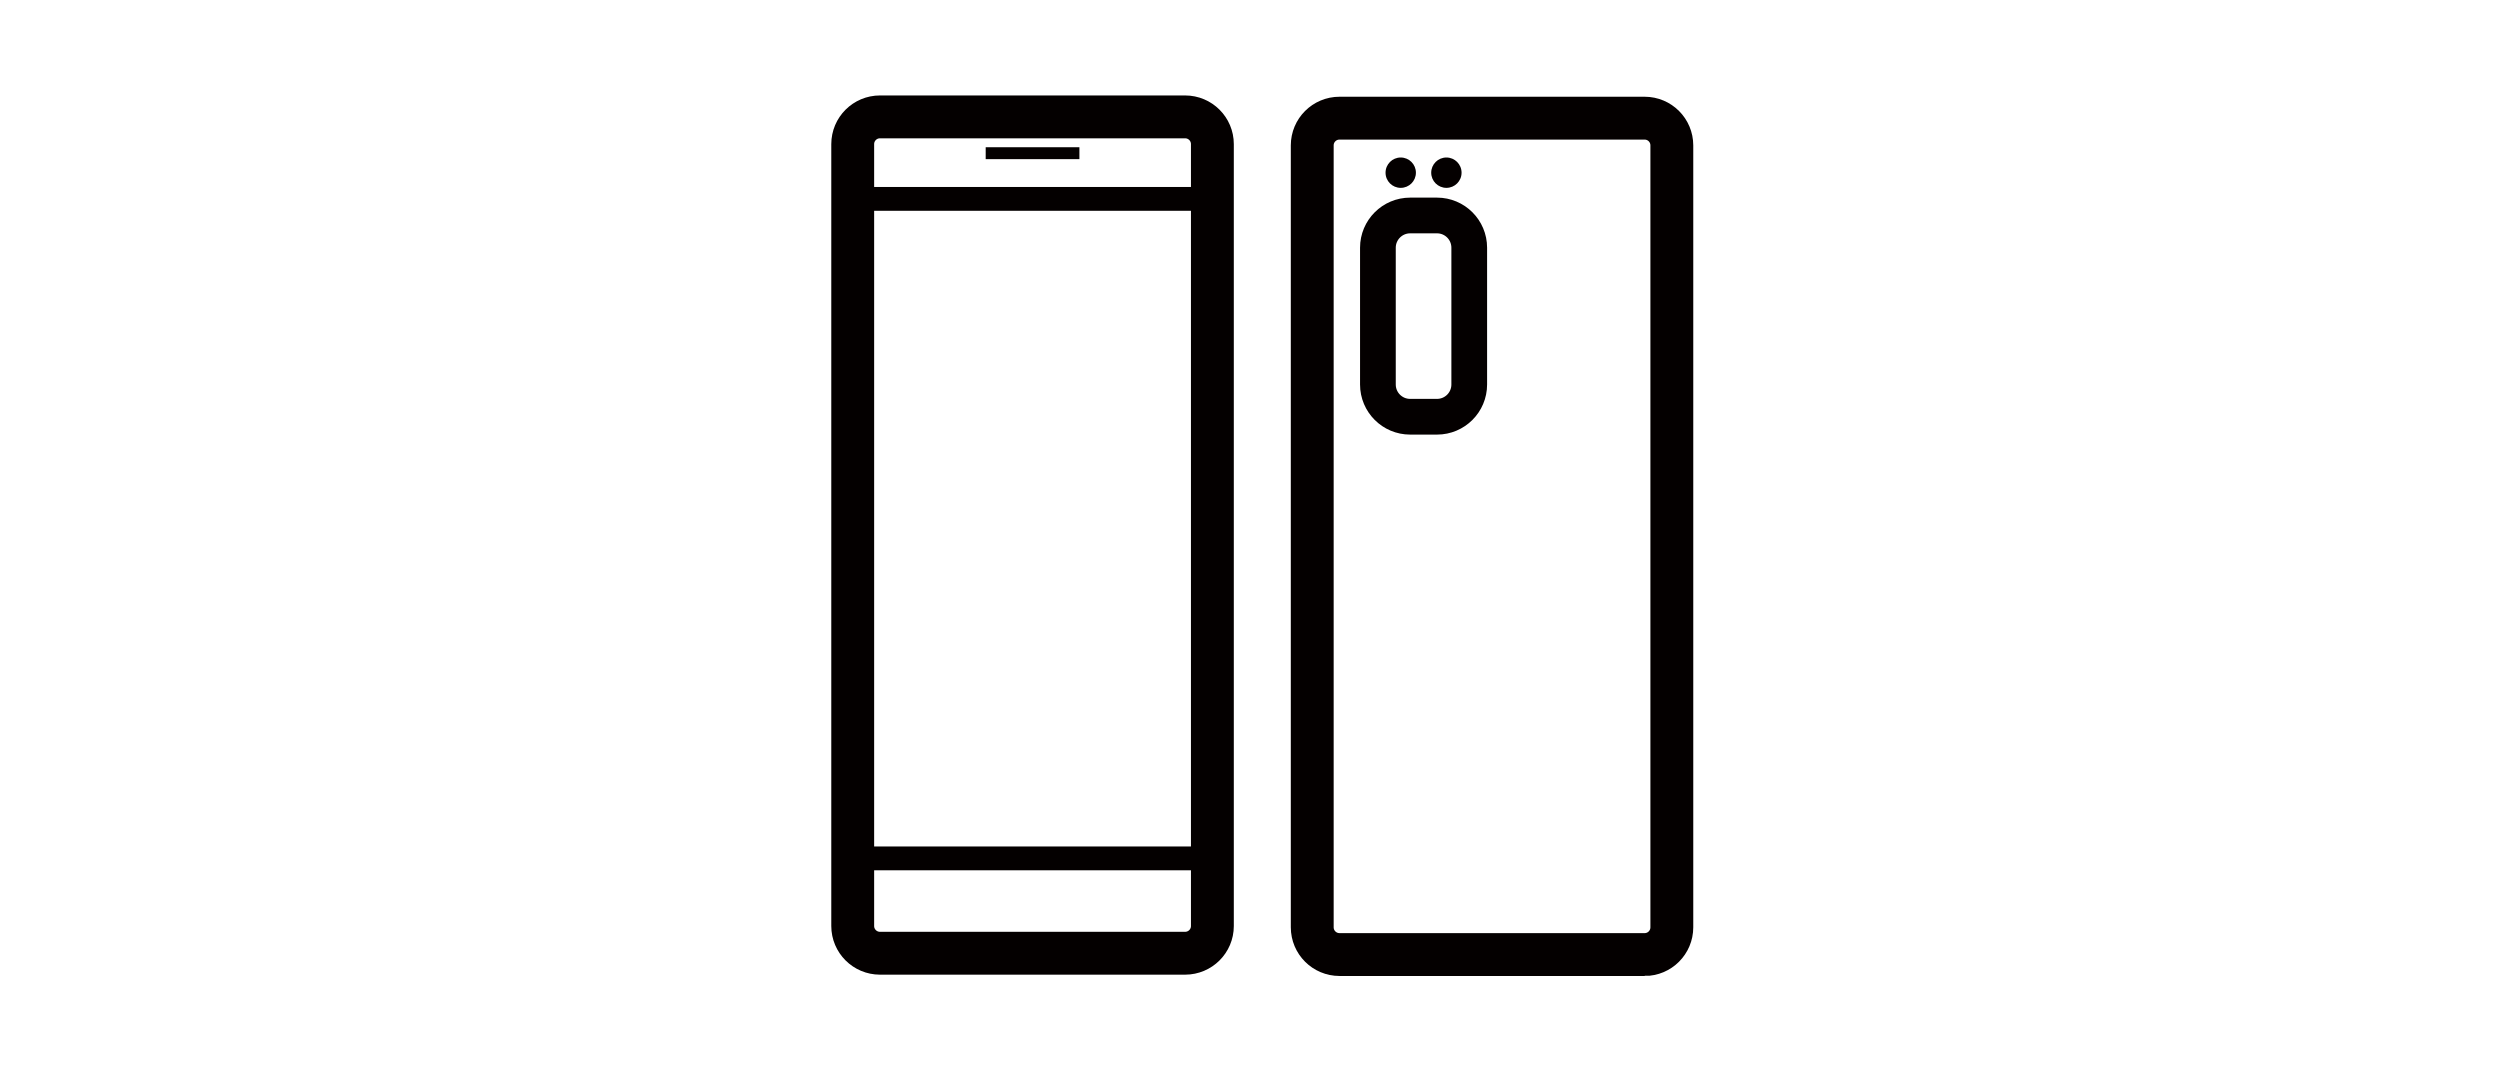 <svg xmlns="http://www.w3.org/2000/svg" width="105" height="45.001" viewBox="0 0 105 45.001">
  <path fill="none" stroke="#040000" stroke-width="1.8" stroke-miterlimit="10" d="M49.775 40.036H36.959c-.632 0-1.145-.512-1.145-1.143V6.053c0-.632.513-1.144 1.145-1.144h12.816c.632 0 1.145.512 1.145 1.144v32.841c0 .63-.513 1.142-1.145 1.142z"/>
  <path fill="none" stroke="#040000" stroke-miterlimit="10" d="M36.012 8.353h14.907"/>
  <path fill="none" stroke="#040000" stroke-miterlimit="10" d="M35.815 36.052h15.104"/>
  <path fill="none" stroke="#040000" stroke-width=".5" stroke-miterlimit="10" d="M41.399 6.434h3.936"/>
  <path fill="none" stroke="#040000" stroke-width="1.8" stroke-miterlimit="10" d="M69.075 40.091H56.259c-.633 0-1.145-.512-1.145-1.145V6.106c0-.632.512-1.143 1.145-1.143h12.816c.631 0 1.142.511 1.142 1.143v32.84c0 .633-.511 1.145-1.142 1.145z"/>
  <path fill="none" stroke="#040000" stroke-width="1.5" stroke-miterlimit="10" d="M60.354 17.503h-1.127c-.749 0-1.355-.605-1.355-1.354v-5.745c0-.747.606-1.354 1.355-1.354h1.127c.749 0 1.354.606 1.354 1.354v5.745c0 .748-.605 1.354-1.354 1.354z"/>
  <path fill="#040000" d="M59.468 7.253c0 .352-.286.637-.638.637-.353 0-.637-.285-.637-.637s.284-.638.637-.638c.352 0 .638.286.638.638"/>
  <path fill="#040000" d="M61.386 7.253c0 .352-.284.637-.637.637-.352 0-.638-.285-.638-.637s.286-.638.638-.638c.353 0 .637.286.637.638"/>
</svg>
